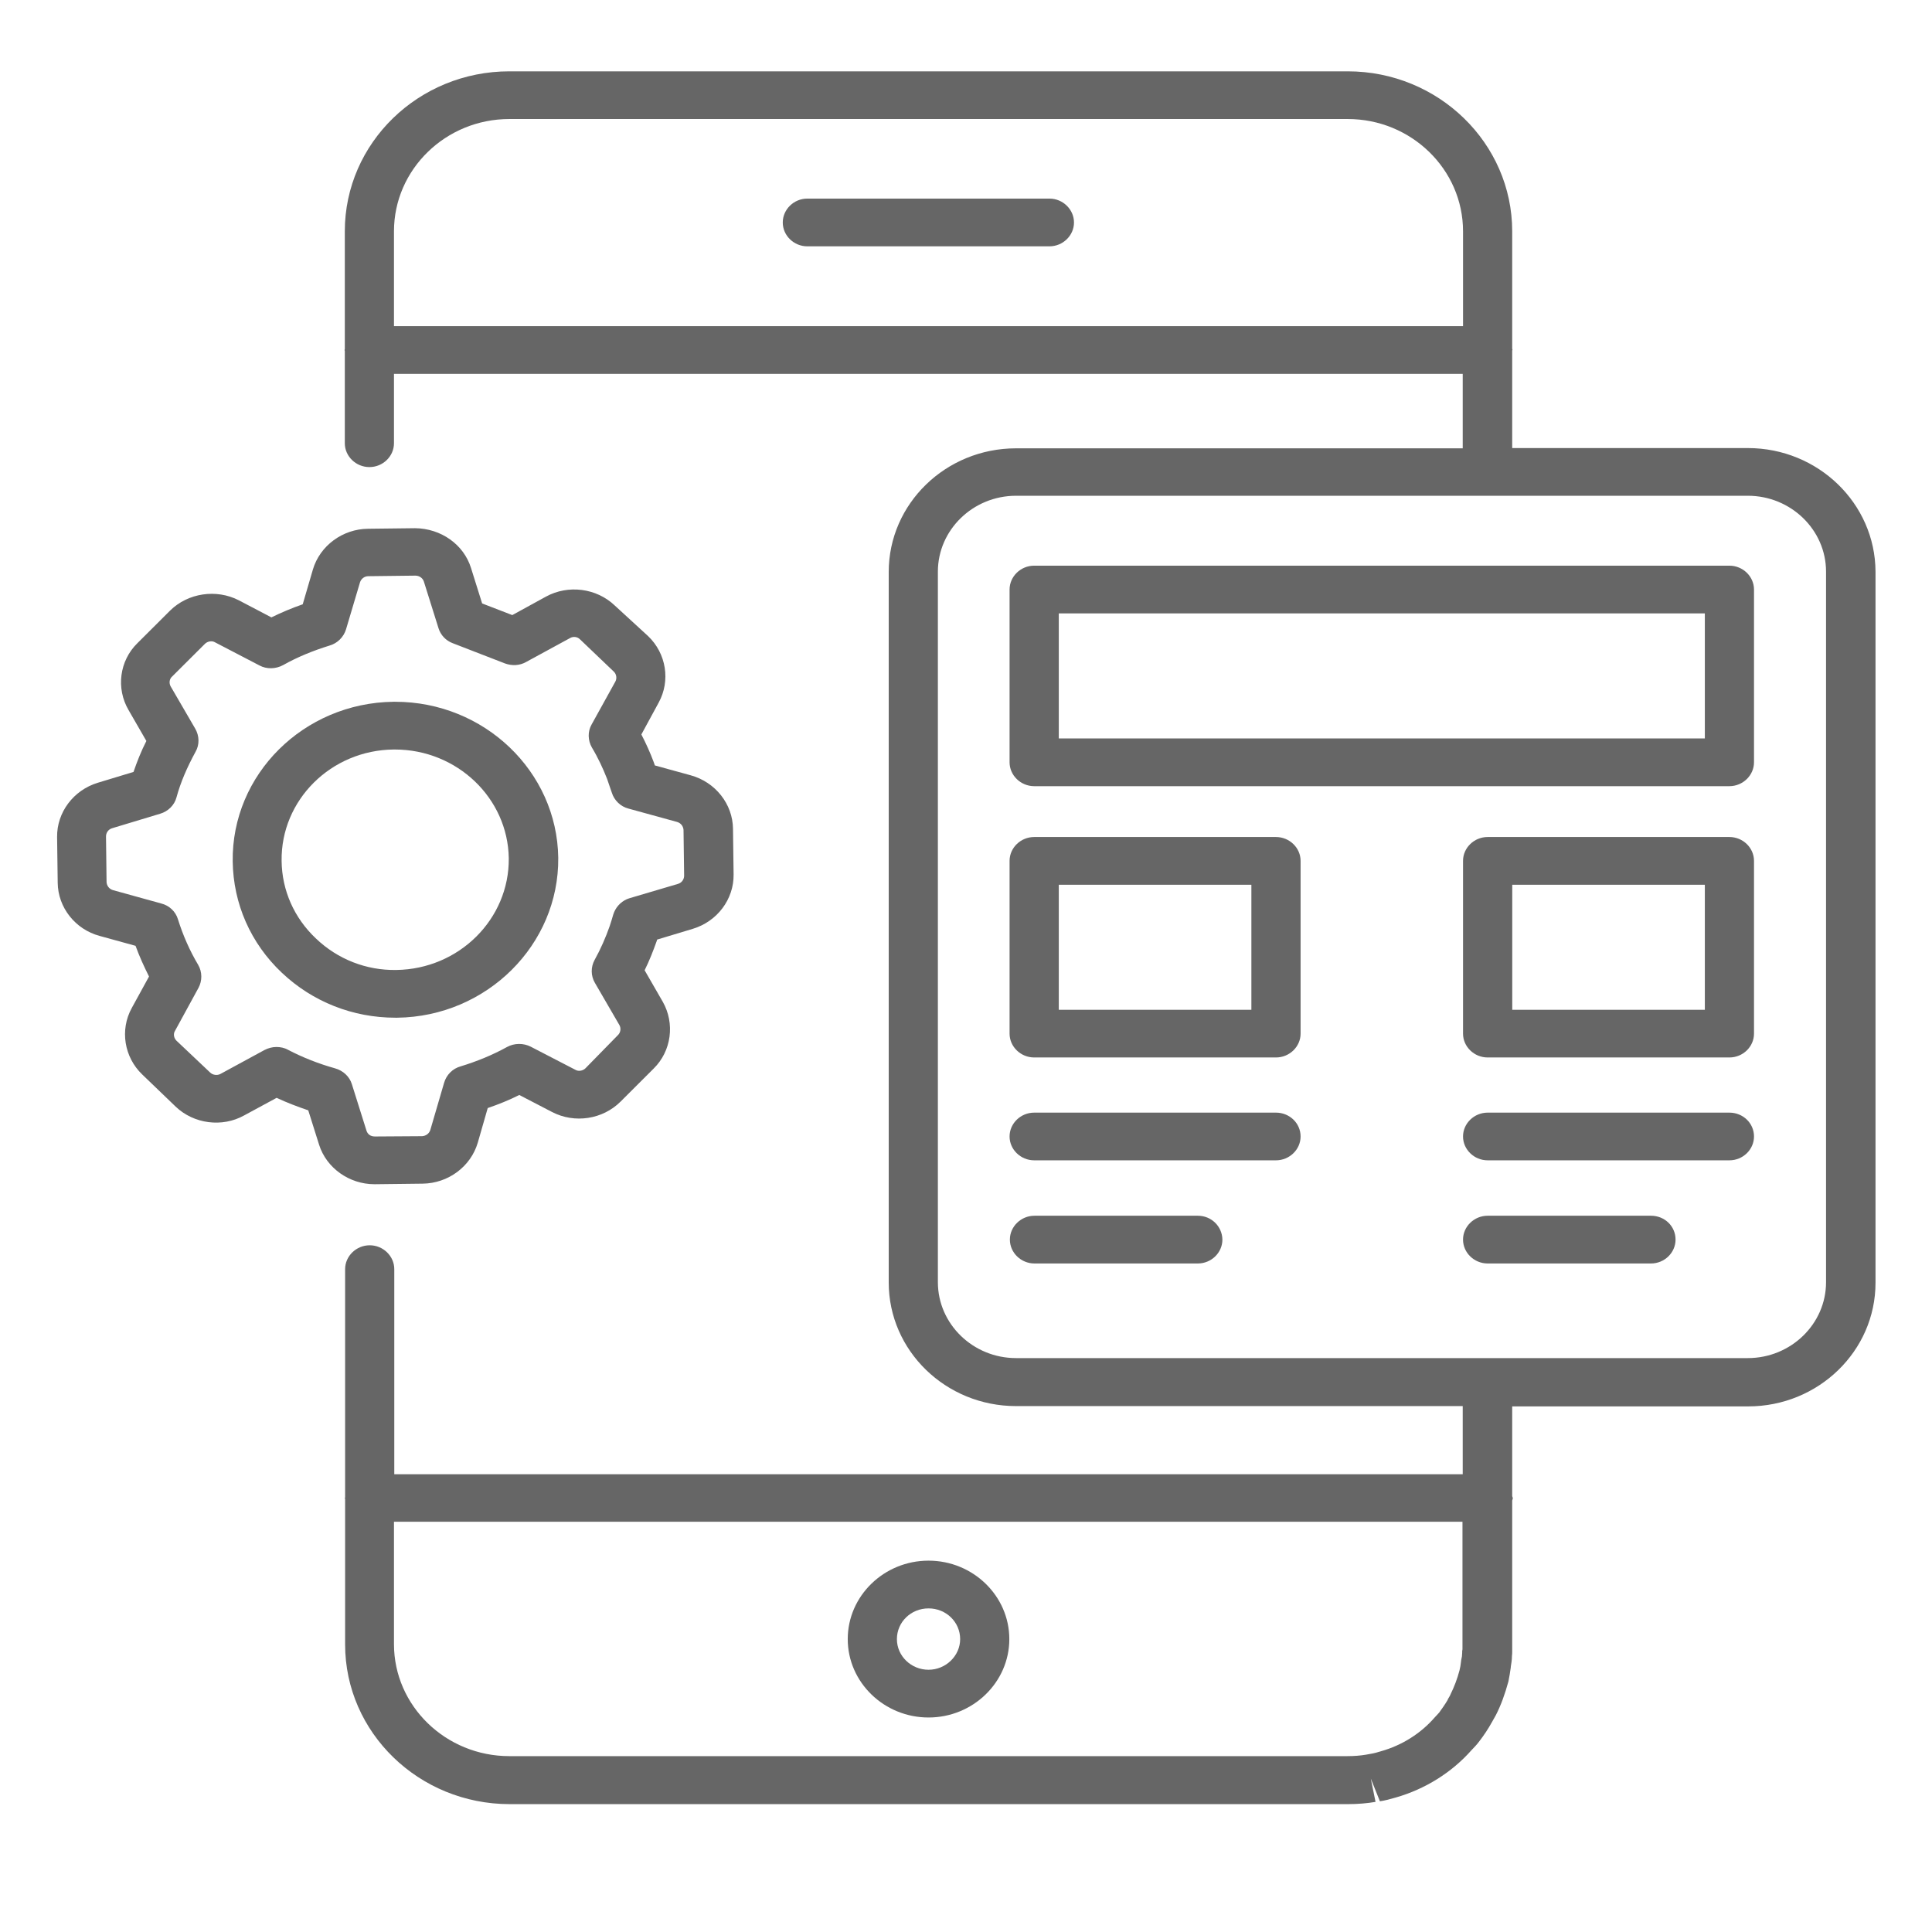 <svg width="38" height="38" viewBox="0 0 38 38" fill="none" xmlns="http://www.w3.org/2000/svg">
<path d="M20.641 3.906H15.879C15.614 3.906 15.396 4.119 15.396 4.376C15.396 4.633 15.614 4.845 15.879 4.845H20.641C20.905 4.845 21.124 4.633 21.124 4.376C21.124 4.119 20.905 3.906 20.641 3.906Z" fill="black" fill-opacity="0.6"/>
<path d="M34.378 8.813H29.743V6.896C29.743 6.89 29.749 6.885 29.749 6.879C29.749 6.874 29.743 6.868 29.743 6.862V4.549C29.743 2.816 28.292 1.403 26.508 1.403H10.018C8.233 1.403 6.782 2.811 6.782 4.549V6.868C6.782 6.874 6.776 6.879 6.776 6.885C6.776 6.89 6.782 6.896 6.782 6.901V8.718C6.782 8.975 7.001 9.187 7.266 9.187C7.531 9.187 7.749 8.975 7.749 8.718V7.354H28.77V8.818H19.984C18.602 8.818 17.48 9.908 17.48 11.249V25.225C17.48 26.567 18.602 27.656 19.984 27.656H28.77V28.997H7.755V24.963C7.755 24.706 7.536 24.493 7.272 24.493C7.007 24.493 6.788 24.706 6.788 24.963V29.45C6.788 29.456 6.782 29.461 6.782 29.467C6.782 29.472 6.788 29.478 6.788 29.483V32.345C6.788 34.077 8.239 35.485 10.024 35.485H26.513C26.715 35.485 26.893 35.468 27.055 35.441L26.962 34.982L27.141 35.429C27.25 35.413 27.348 35.385 27.446 35.357C28.039 35.189 28.563 34.854 28.943 34.423C28.995 34.368 29.047 34.317 29.099 34.245C29.185 34.133 29.265 34.016 29.352 33.859C29.381 33.809 29.404 33.764 29.421 33.736C29.519 33.546 29.599 33.328 29.669 33.071C29.686 32.982 29.703 32.892 29.715 32.797C29.715 32.792 29.715 32.792 29.715 32.786C29.726 32.719 29.738 32.647 29.738 32.574C29.743 32.535 29.743 32.507 29.743 32.479C29.743 32.468 29.743 32.456 29.743 32.44V29.517C29.743 29.5 29.755 29.489 29.755 29.472C29.755 29.456 29.749 29.444 29.743 29.428V27.662H34.384C35.766 27.662 36.889 26.572 36.889 25.231V11.243C36.883 9.902 35.76 8.813 34.378 8.813ZM7.749 6.41V4.549C7.749 3.331 8.768 2.341 10.018 2.341H26.508C27.757 2.341 28.776 3.331 28.776 4.549V6.415H7.749V6.41ZM28.765 32.44C28.759 32.462 28.759 32.484 28.759 32.512C28.759 32.557 28.753 32.602 28.741 32.647C28.741 32.658 28.736 32.669 28.736 32.686C28.73 32.747 28.718 32.809 28.707 32.853C28.661 33.026 28.603 33.177 28.529 33.328C28.523 33.345 28.511 33.367 28.5 33.384C28.494 33.39 28.471 33.434 28.471 33.44C28.419 33.529 28.361 33.608 28.31 33.68C28.292 33.703 28.269 33.725 28.223 33.775C27.947 34.094 27.578 34.328 27.158 34.446C27.089 34.468 27.026 34.485 26.957 34.496L26.864 34.513C26.761 34.53 26.64 34.541 26.502 34.541H10.018C8.768 34.541 7.749 33.552 7.749 32.339V29.931H28.765V32.428C28.765 32.434 28.765 32.44 28.765 32.44ZM35.916 25.22C35.916 26.041 35.224 26.712 34.378 26.712H29.265C29.26 26.712 29.26 26.712 29.254 26.712C29.248 26.712 29.248 26.712 29.242 26.712H19.984C19.138 26.712 18.447 26.041 18.447 25.22V11.243C18.447 10.422 19.138 9.751 19.984 9.751H34.378C35.224 9.751 35.916 10.422 35.916 11.243V25.22Z" fill="black" fill-opacity="0.6"/>
<path d="M34.015 11.126H20.341C20.076 11.126 19.857 11.338 19.857 11.596V14.993C19.857 15.25 20.076 15.463 20.341 15.463H34.015C34.28 15.463 34.499 15.25 34.499 14.993V11.596C34.499 11.338 34.28 11.126 34.015 11.126ZM33.532 14.524H20.825V12.065H33.532V14.524Z" fill="black" fill-opacity="0.6"/>
<path d="M34.016 16.463H29.26C28.995 16.463 28.776 16.675 28.776 16.932V20.33C28.776 20.587 28.995 20.799 29.26 20.799H34.016C34.281 20.799 34.499 20.587 34.499 20.33V16.932C34.499 16.675 34.281 16.463 34.016 16.463ZM33.532 19.861H29.744V17.402H33.532V19.861Z" fill="black" fill-opacity="0.6"/>
<path d="M25.097 16.463H20.341C20.076 16.463 19.857 16.675 19.857 16.932V20.33C19.857 20.587 20.076 20.799 20.341 20.799H25.097C25.362 20.799 25.581 20.587 25.581 20.33V16.932C25.581 16.675 25.362 16.463 25.097 16.463ZM24.613 19.861H20.825V17.402H24.613V19.861Z" fill="black" fill-opacity="0.6"/>
<path d="M7.813 20.017C9.575 19.995 10.997 18.581 10.98 16.871C10.957 15.172 9.523 13.803 7.773 13.803C7.761 13.803 7.75 13.803 7.738 13.803C5.971 13.825 4.554 15.233 4.577 16.944C4.589 17.776 4.929 18.553 5.545 19.134C6.149 19.704 6.938 20.017 7.779 20.017C7.784 20.017 7.796 20.017 7.813 20.017ZM5.539 16.932C5.522 15.736 6.512 14.753 7.744 14.742C7.75 14.742 7.761 14.742 7.767 14.742C8.988 14.742 9.99 15.697 10.007 16.882C10.018 18.078 9.028 19.061 7.796 19.078C7.203 19.089 6.639 18.866 6.213 18.458C5.787 18.056 5.545 17.514 5.539 16.932Z" fill="black" fill-opacity="0.6"/>
<path d="M7.387 23.292L8.314 23.281C8.815 23.275 9.259 22.945 9.397 22.476L9.593 21.794C9.806 21.721 10.013 21.638 10.214 21.537L10.859 21.872C11.303 22.102 11.855 22.018 12.207 21.666L12.857 21.017C13.208 20.671 13.277 20.129 13.036 19.704L12.679 19.084C12.771 18.899 12.845 18.709 12.915 18.514C12.92 18.503 12.92 18.491 12.926 18.48L13.629 18.268C14.107 18.123 14.435 17.687 14.429 17.201L14.417 16.301C14.412 15.815 14.072 15.384 13.588 15.25L12.88 15.055C12.874 15.032 12.863 15.01 12.857 14.988C12.788 14.803 12.707 14.624 12.615 14.446L12.955 13.82C13.191 13.389 13.105 12.853 12.748 12.512L12.091 11.909C11.734 11.568 11.176 11.495 10.738 11.735L10.076 12.098L9.483 11.869L9.264 11.171C9.12 10.707 8.671 10.394 8.165 10.389L7.238 10.4C6.737 10.405 6.293 10.735 6.155 11.199L5.954 11.886C5.741 11.959 5.533 12.048 5.338 12.143L4.699 11.808C4.255 11.579 3.697 11.663 3.346 12.009L2.701 12.652C2.349 12.998 2.28 13.54 2.528 13.965L2.879 14.574C2.776 14.775 2.695 14.982 2.626 15.183L1.923 15.396C1.446 15.541 1.117 15.977 1.123 16.463L1.135 17.363C1.14 17.849 1.48 18.279 1.958 18.408L2.666 18.603C2.741 18.81 2.833 19.011 2.931 19.207L2.591 19.827C2.355 20.257 2.442 20.794 2.799 21.135L3.455 21.766C3.812 22.107 4.37 22.18 4.802 21.939L5.441 21.593C5.643 21.688 5.85 21.766 6.063 21.839L6.276 22.515C6.42 22.973 6.869 23.292 7.364 23.292C7.376 23.292 7.382 23.292 7.387 23.292ZM7.209 22.241L6.921 21.325C6.875 21.174 6.748 21.056 6.587 21.012C6.265 20.922 5.954 20.799 5.666 20.649C5.597 20.609 5.516 20.593 5.436 20.593C5.355 20.593 5.274 20.615 5.199 20.654L4.336 21.123C4.273 21.157 4.186 21.146 4.134 21.096L3.472 20.47C3.42 20.419 3.403 20.336 3.443 20.274L3.904 19.43C3.979 19.291 3.979 19.117 3.898 18.978C3.731 18.698 3.599 18.396 3.501 18.084C3.455 17.927 3.328 17.81 3.173 17.771L2.223 17.508C2.148 17.486 2.102 17.424 2.096 17.352L2.085 16.452C2.085 16.379 2.131 16.312 2.206 16.29L3.15 16.005C3.305 15.96 3.432 15.837 3.472 15.681C3.553 15.384 3.679 15.094 3.846 14.787C3.927 14.647 3.921 14.473 3.841 14.334L3.357 13.501C3.323 13.44 3.328 13.356 3.386 13.306L4.031 12.663C4.083 12.613 4.169 12.596 4.232 12.635L5.102 13.088C5.246 13.166 5.424 13.16 5.568 13.082C5.856 12.92 6.161 12.797 6.483 12.697C6.639 12.652 6.76 12.529 6.806 12.378L7.082 11.45C7.105 11.383 7.169 11.333 7.243 11.333L8.17 11.322C8.245 11.322 8.314 11.367 8.337 11.439L8.625 12.356C8.666 12.49 8.769 12.601 8.907 12.652L9.932 13.049C10.07 13.099 10.22 13.093 10.347 13.021L11.21 12.551C11.274 12.512 11.36 12.523 11.412 12.579L12.074 13.211C12.126 13.261 12.137 13.345 12.103 13.406L11.636 14.25C11.556 14.39 11.562 14.563 11.642 14.703C11.763 14.904 11.861 15.116 11.942 15.323C11.97 15.412 12.005 15.502 12.034 15.591C12.08 15.742 12.207 15.865 12.362 15.904L13.318 16.167C13.393 16.189 13.439 16.251 13.444 16.323L13.456 17.223C13.456 17.296 13.41 17.363 13.335 17.385L12.391 17.664C12.368 17.67 12.345 17.681 12.327 17.687C12.201 17.743 12.103 17.854 12.062 17.988C12.04 18.067 12.017 18.139 11.993 18.212C11.913 18.441 11.815 18.665 11.694 18.883C11.619 19.022 11.619 19.19 11.7 19.33L12.183 20.162C12.218 20.224 12.207 20.308 12.155 20.358L11.515 21.012C11.464 21.062 11.377 21.079 11.314 21.04L10.439 20.587C10.295 20.514 10.117 20.514 9.973 20.593C9.679 20.755 9.374 20.878 9.063 20.973C8.902 21.017 8.781 21.14 8.735 21.297L8.464 22.224C8.441 22.297 8.378 22.342 8.303 22.347L7.376 22.353C7.284 22.353 7.232 22.308 7.209 22.241Z" fill="black" fill-opacity="0.6"/>
<path d="M25.097 21.884H20.341C20.076 21.884 19.857 22.096 19.857 22.353C19.857 22.61 20.076 22.822 20.341 22.822H25.097C25.362 22.822 25.581 22.61 25.581 22.353C25.581 22.09 25.362 21.884 25.097 21.884Z" fill="black" fill-opacity="0.6"/>
<path d="M23.56 23.912H20.347C20.082 23.912 19.863 24.124 19.863 24.381C19.863 24.639 20.082 24.851 20.347 24.851H23.56C23.825 24.851 24.043 24.639 24.043 24.381C24.038 24.119 23.825 23.912 23.56 23.912Z" fill="black" fill-opacity="0.6"/>
<path d="M34.016 21.884H29.26C28.995 21.884 28.776 22.096 28.776 22.353C28.776 22.61 28.995 22.822 29.26 22.822H34.016C34.281 22.822 34.499 22.61 34.499 22.353C34.499 22.09 34.281 21.884 34.016 21.884Z" fill="black" fill-opacity="0.6"/>
<path d="M32.473 23.912H29.26C28.995 23.912 28.776 24.124 28.776 24.381C28.776 24.639 28.995 24.851 29.26 24.851H32.473C32.738 24.851 32.956 24.639 32.956 24.381C32.956 24.119 32.743 23.912 32.473 23.912Z" fill="black" fill-opacity="0.6"/>
<path d="M18.263 30.696C17.388 30.696 16.674 31.389 16.674 32.239C16.674 33.088 17.388 33.781 18.263 33.781C19.138 33.781 19.852 33.088 19.852 32.239C19.852 31.389 19.138 30.696 18.263 30.696ZM18.263 32.842C17.923 32.842 17.641 32.574 17.641 32.239C17.641 31.903 17.918 31.635 18.263 31.635C18.608 31.635 18.885 31.903 18.885 32.239C18.885 32.568 18.603 32.842 18.263 32.842Z" fill="black" fill-opacity="0.6"/>
</svg>
